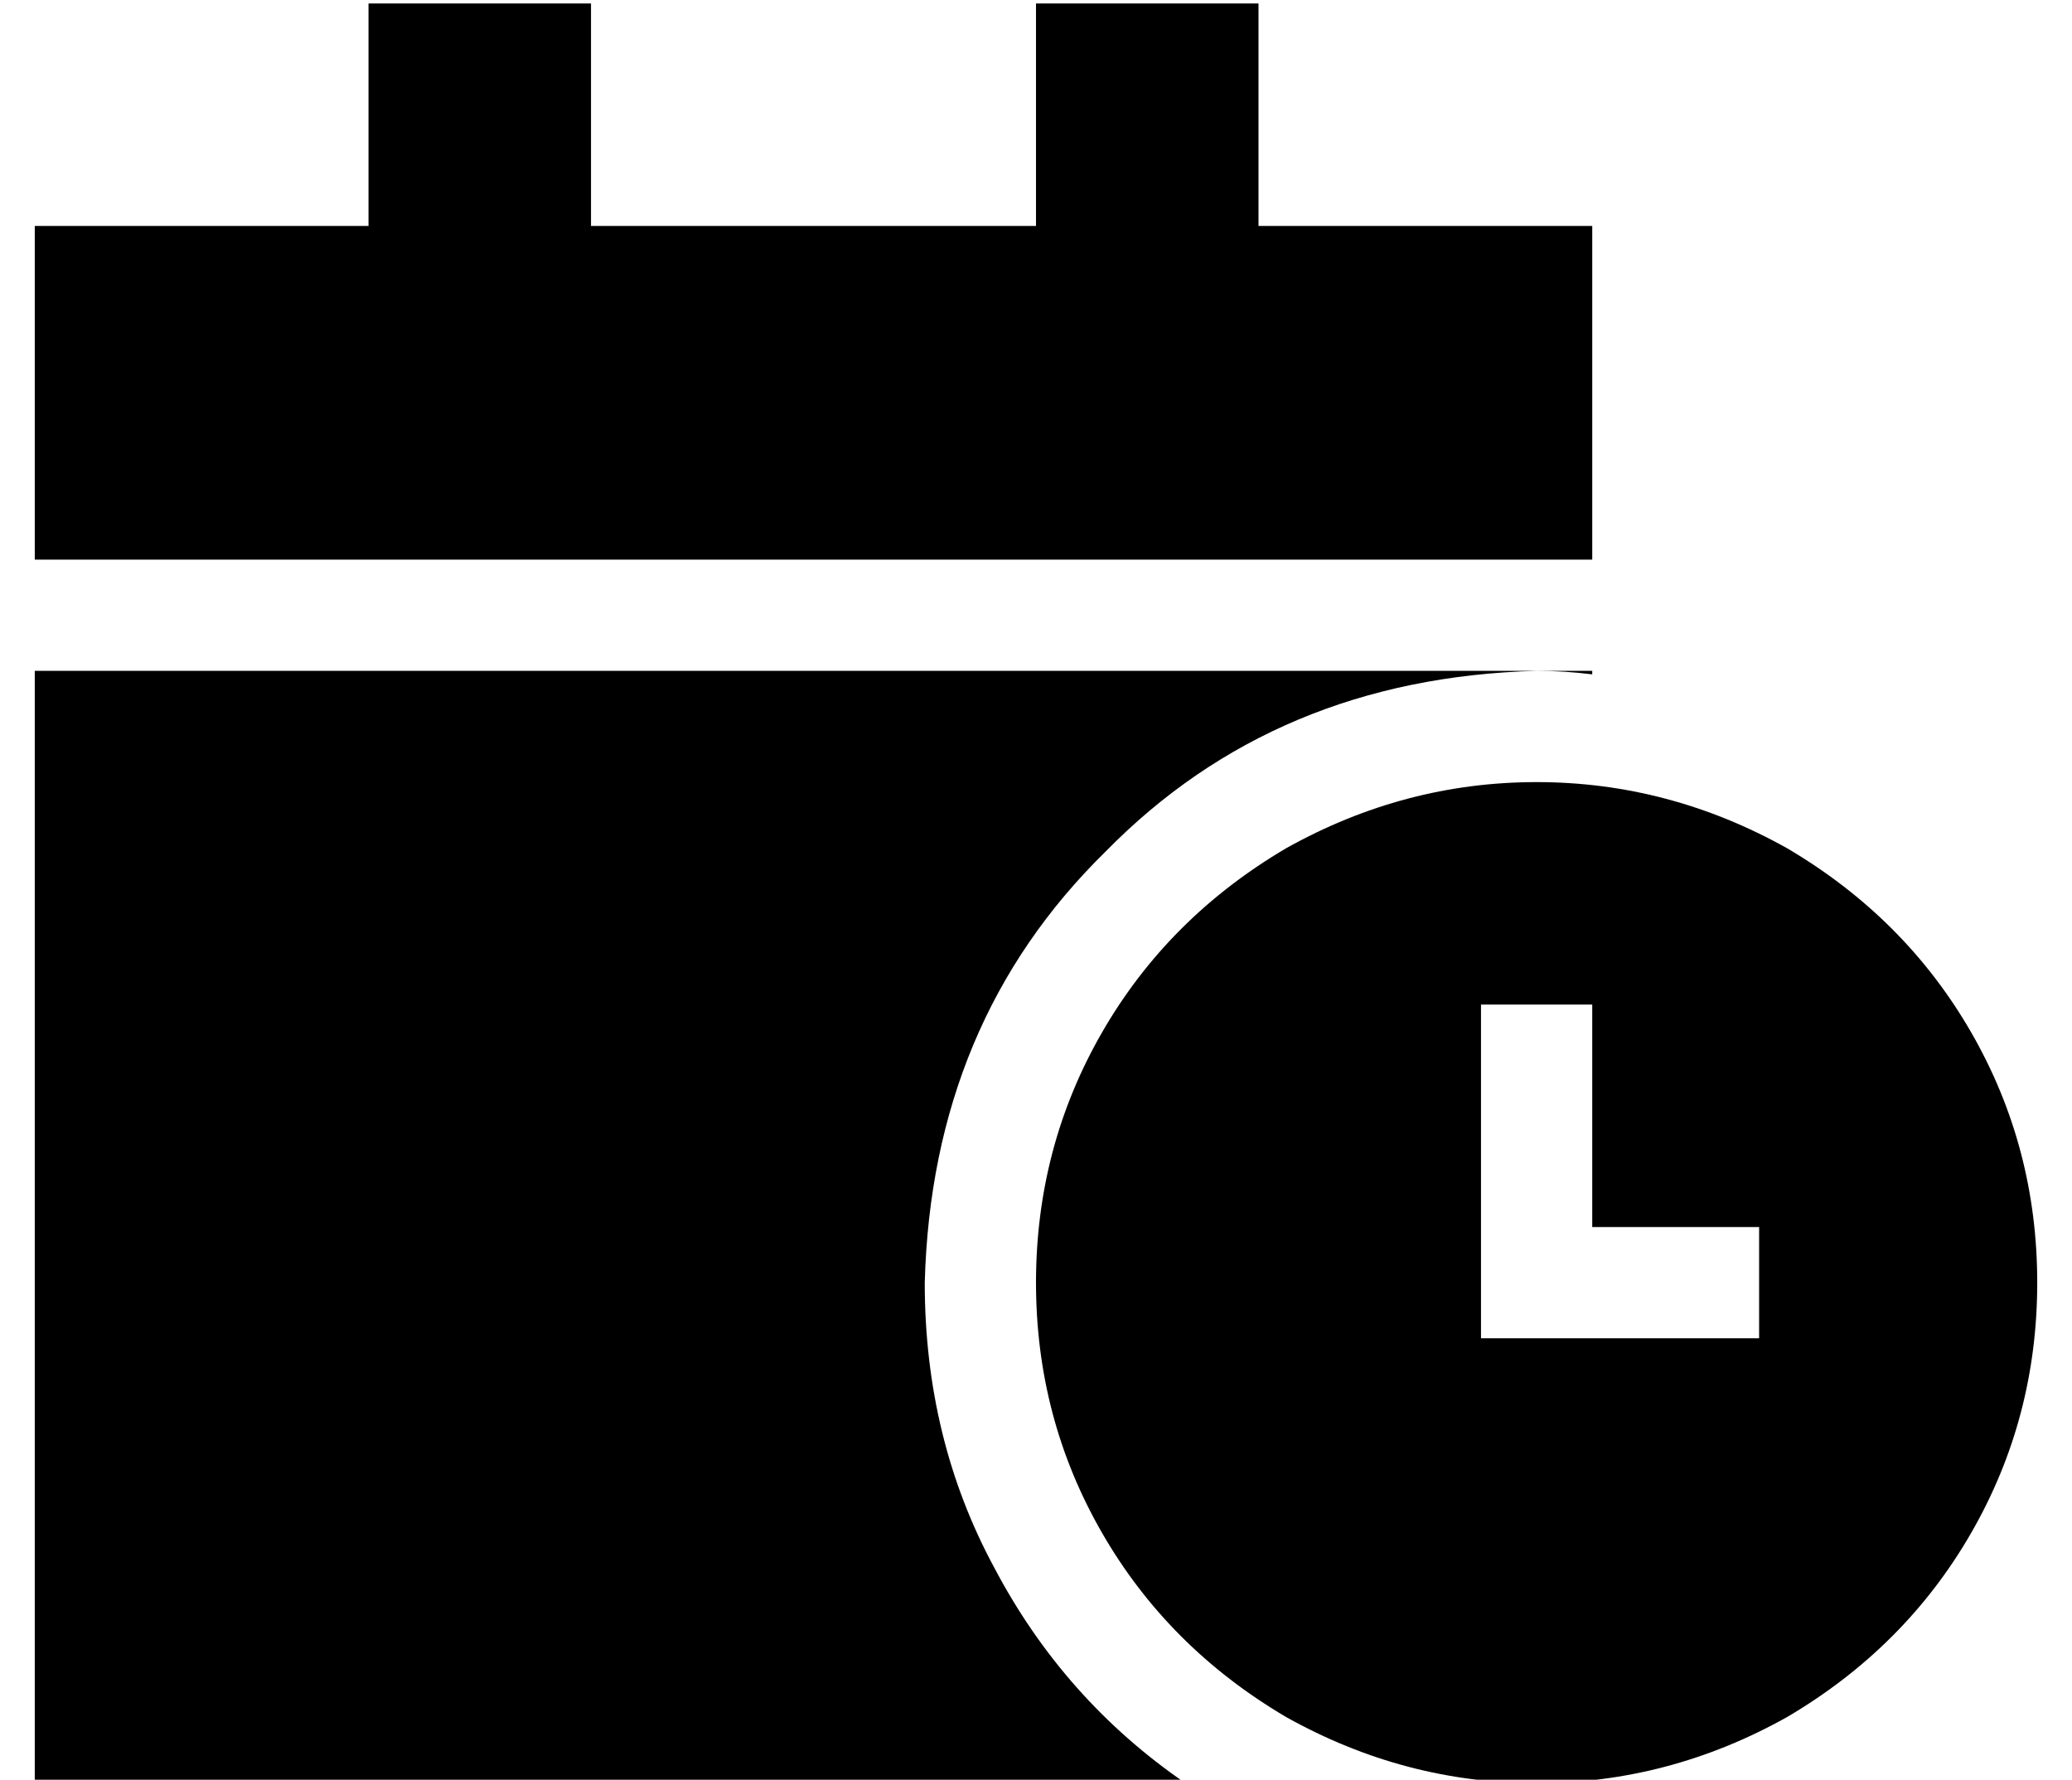 <?xml version="1.0" standalone="no"?>
<!DOCTYPE svg PUBLIC "-//W3C//DTD SVG 1.1//EN" "http://www.w3.org/Graphics/SVG/1.1/DTD/svg11.dtd" >
<svg xmlns="http://www.w3.org/2000/svg" xmlns:xlink="http://www.w3.org/1999/xlink" version="1.1" viewBox="-10 -40 596 512">
   <path fill="currentColor"
d="M96 -39v64v-64v64h-96v0v96v0h448v0v-96v0h-96v0v-64v0h-64v0v64v0h-128v0v-64v0h-64v0zM448 153h-16h16h-448v320v0h331v0q-35 -24 -55 -62q-20 -37 -20 -82q2 -75 52 -124q49 -50 124 -52q8 0 16 1v-1v0zM576 329q0 -39 -19 -72v0v0q-19 -33 -53 -53q-34 -19 -72 -19
t-72 19q-34 20 -53 53t-19 72t19 72t53 53q34 19 72 19t72 -19q34 -20 53 -53t19 -72v0zM448 249v16v-16v16v48v0h32h16v32v0h-16h-64v-16v0v-64v0v-16v0h32v0z" />
</svg>
